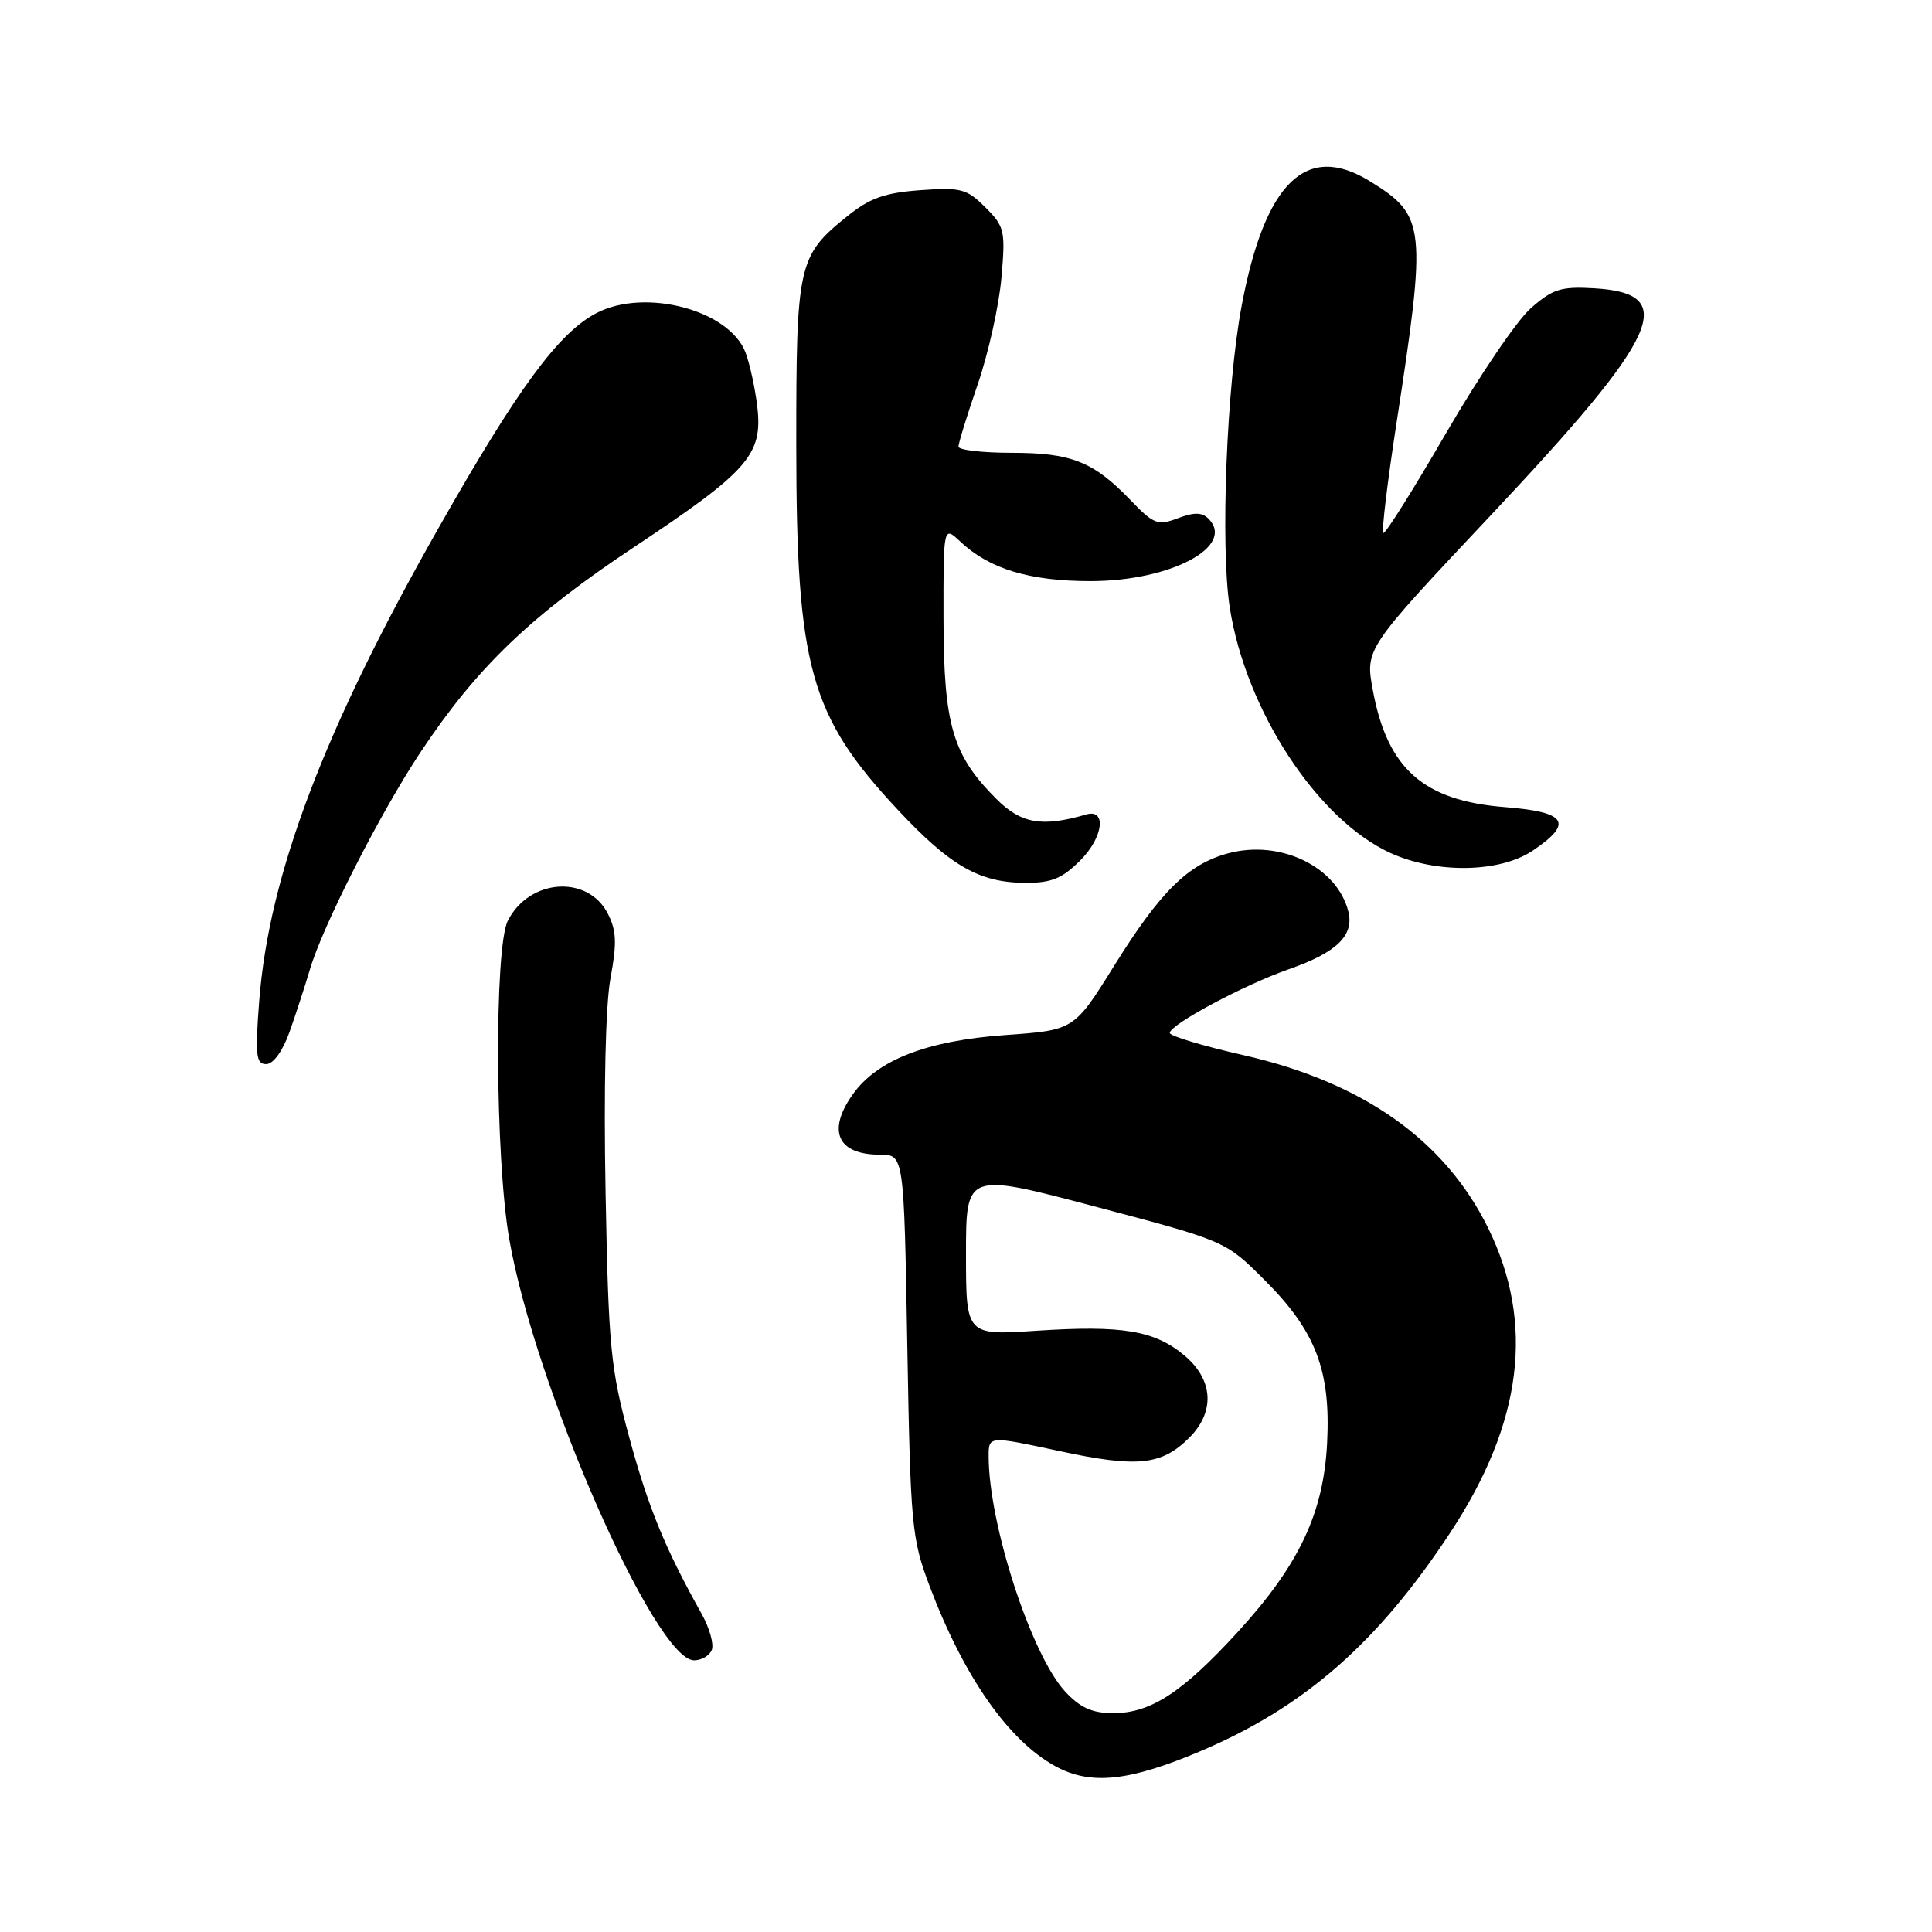 <?xml version="1.0" encoding="UTF-8" standalone="no"?>
<!DOCTYPE svg PUBLIC "-//W3C//DTD SVG 1.1//EN" "http://www.w3.org/Graphics/SVG/1.1/DTD/svg11.dtd" >
<svg xmlns="http://www.w3.org/2000/svg" xmlns:xlink="http://www.w3.org/1999/xlink" version="1.1" viewBox="0 0 256 256">
 <g >
 <path fill="currentColor"
d=" M 159.16 232.00 C 172.87 226.17 182.57 217.66 192.16 203.09 C 201.76 188.51 203.39 175.34 197.18 162.71 C 191.45 151.07 180.57 143.39 164.75 139.81 C 159.39 138.59 155.00 137.27 155.00 136.87 C 155.00 135.77 164.84 130.50 170.79 128.42 C 177.13 126.21 179.46 123.95 178.66 120.77 C 177.17 114.85 169.65 111.21 162.74 113.07 C 157.43 114.50 153.76 118.12 147.61 128.00 C 142.32 136.50 142.32 136.50 133.18 137.15 C 122.82 137.89 116.25 140.44 113.01 144.99 C 109.55 149.84 110.97 153.00 116.59 153.00 C 119.78 153.00 119.78 153.00 120.22 178.25 C 120.64 202.16 120.80 203.85 123.16 210.12 C 127.70 222.17 133.63 230.65 139.87 234.05 C 144.54 236.59 149.66 236.04 159.16 232.00 Z  M 94.32 218.61 C 94.61 217.84 94.01 215.71 92.98 213.86 C 88.14 205.21 85.90 199.75 83.39 190.50 C 80.90 181.34 80.63 178.61 80.24 157.97 C 79.98 144.27 80.24 133.17 80.89 129.64 C 81.76 124.94 81.69 123.29 80.52 121.03 C 77.85 115.87 70.11 116.44 67.29 122.00 C 65.48 125.59 65.60 153.45 67.48 164.20 C 70.87 183.68 86.81 220.00 91.97 220.00 C 92.97 220.00 94.03 219.37 94.32 218.61 Z  M 38.36 136.75 C 39.19 134.41 40.40 130.70 41.05 128.50 C 42.73 122.75 50.42 107.64 55.73 99.66 C 63.20 88.41 70.31 81.59 84.08 72.45 C 99.15 62.44 101.08 60.25 100.35 53.94 C 100.07 51.50 99.36 48.24 98.78 46.70 C 96.65 41.09 85.51 38.13 79.06 41.47 C 74.05 44.06 68.64 51.40 58.15 69.89 C 42.96 96.62 35.63 115.95 34.35 132.62 C 33.79 139.83 33.92 141.00 35.27 141.00 C 36.21 141.00 37.45 139.29 38.36 136.75 Z  M 143.15 114.00 C 146.17 110.99 146.67 107.13 143.94 107.92 C 138.08 109.63 135.30 109.15 132.02 105.86 C 126.22 100.07 125.05 96.07 125.02 82.08 C 125.00 69.65 125.00 69.65 127.26 71.78 C 131.11 75.39 136.42 77.00 144.51 77.00 C 155.11 77.00 163.79 72.39 160.12 68.72 C 159.27 67.87 158.21 67.86 156.07 68.67 C 153.41 69.67 152.88 69.47 149.83 66.30 C 144.90 61.17 141.98 60.00 134.05 60.00 C 130.17 60.00 127.00 59.63 127.00 59.18 C 127.00 58.72 128.15 55.01 129.55 50.93 C 130.96 46.84 132.37 40.50 132.69 36.84 C 133.24 30.57 133.12 30.03 130.57 27.48 C 128.10 25.01 127.33 24.81 121.95 25.20 C 117.24 25.54 115.26 26.24 112.27 28.65 C 105.74 33.90 105.50 34.98 105.51 59.00 C 105.52 88.43 107.32 94.85 118.99 107.33 C 125.92 114.74 129.77 116.95 135.83 116.98 C 139.32 117.00 140.73 116.42 143.15 114.00 Z  M 203.10 112.71 C 208.54 109.05 207.61 107.59 199.43 106.95 C 188.62 106.11 183.83 101.87 181.91 91.46 C 180.89 85.97 180.89 85.97 197.58 68.23 C 220.07 44.32 222.55 38.87 211.24 38.20 C 206.84 37.94 205.74 38.29 202.84 40.84 C 201.00 42.45 195.95 49.91 191.60 57.41 C 187.26 64.90 183.52 70.85 183.29 70.62 C 183.06 70.39 183.83 63.97 185.00 56.35 C 189.07 29.92 188.93 28.59 181.53 24.02 C 173.10 18.81 167.61 24.13 164.53 40.50 C 162.53 51.09 161.69 72.39 162.95 80.50 C 165.07 94.13 174.58 108.63 184.27 113.04 C 190.34 115.79 198.74 115.65 203.10 112.71 Z  M 141.15 224.15 C 136.65 219.30 131.00 201.94 131.00 192.95 C 131.00 190.26 131.00 190.26 140.36 192.27 C 150.72 194.50 153.92 194.17 157.59 190.50 C 161.02 187.07 160.78 182.84 156.97 179.63 C 153.02 176.30 148.73 175.58 137.34 176.33 C 128.00 176.95 128.00 176.95 128.00 166.15 C 128.00 155.35 128.00 155.35 145.20 159.90 C 162.41 164.45 162.41 164.45 167.58 169.63 C 174.34 176.38 176.34 181.60 175.85 191.19 C 175.38 200.53 172.13 207.38 163.96 216.30 C 156.66 224.27 152.46 227.00 147.53 227.00 C 144.72 227.00 143.15 226.30 141.15 224.15 Z "/>
</g>
</svg>